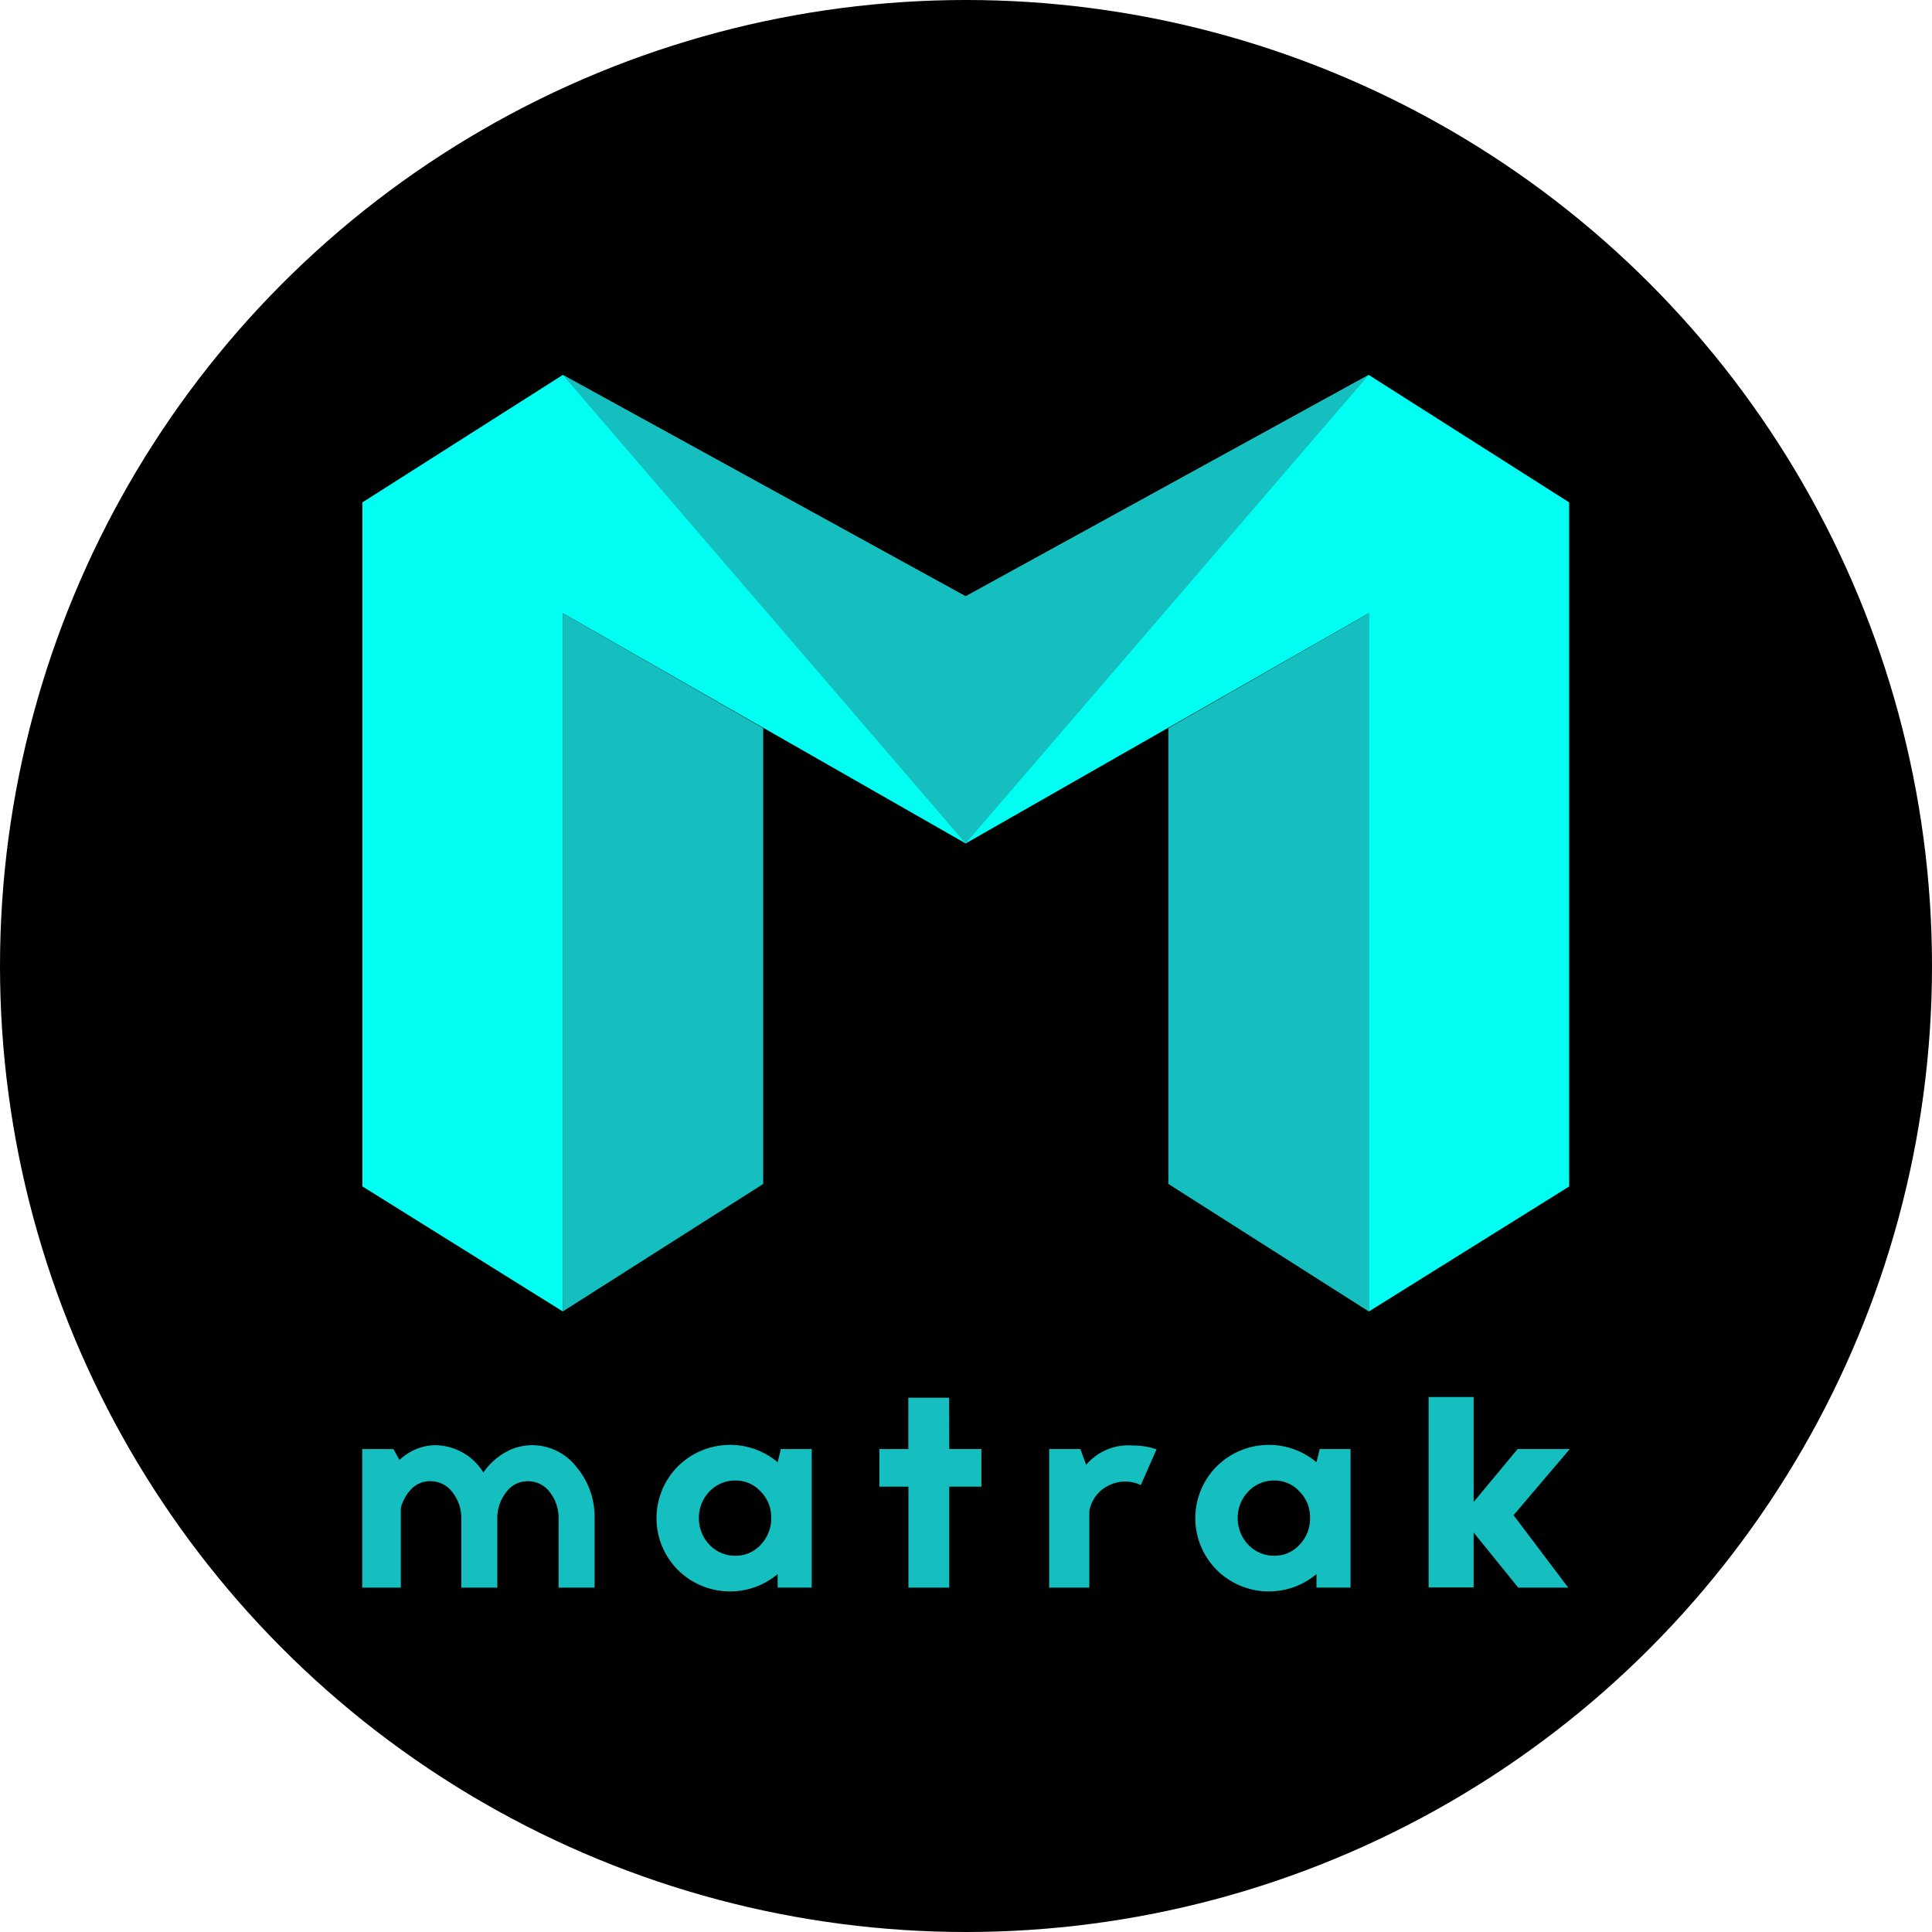 <svg xmlns="http://www.w3.org/2000/svg" width="64" height="64" viewBox="0 0 64 64"><g transform="translate(-51.642 -24.478)"><circle cx="32" cy="32" r="32" transform="translate(51.642 24.478)"/><g transform="translate(63.642 70.756)"><path d="M187.675,563.19l.2.362a1.763,1.763,0,0,1,1.161-.49,1.9,1.9,0,0,1,1.619.905,2.185,2.185,0,0,1,.713-.66,1.788,1.788,0,0,1,.905-.245,1.854,1.854,0,0,1,1.459.714,2.573,2.573,0,0,1,.607,1.725v2.279h-1.193V565.5a1.383,1.383,0,0,0-.287-.878.894.894,0,0,0-.735-.367.868.868,0,0,0-.708.357,1.386,1.386,0,0,0-.3.815v2.353h-1.193V565.5a1.367,1.367,0,0,0-.293-.878.9.9,0,0,0-.73-.367.846.846,0,0,0-.623.25,1.408,1.408,0,0,0-.357.634v2.641h-1.278V563.19Z" transform="translate(-186.642 -561.466)" fill="#15bfbf"/><path d="M300.406,563.08h1.022v4.59H300.3v-.447a2.452,2.452,0,0,1-3.3-.133,2.43,2.43,0,0,1,0-3.44,2.452,2.452,0,0,1,3.3-.133Zm-.671,3.173a1.245,1.245,0,0,0,.351-.884,1.2,1.2,0,0,0-.351-.884,1.11,1.11,0,0,0-.841-.362,1.166,1.166,0,0,0-.852.362,1.245,1.245,0,0,0-.351.884,1.269,1.269,0,0,0,.351.884,1.165,1.165,0,0,0,.852.362A1.109,1.109,0,0,0,299.735,566.254Z" transform="translate(-286.539 -561.357)" fill="#15bfbf"/><path d="M381.714,547.036h1.065v1.246h-1.065v3.344h-1.352v-3.344H379.4v-1.246h.958v-1.7h1.352Z" transform="translate(-362.269 -545.312)" fill="#15bfbf"/><path d="M443.667,563.3l.192.522a1.835,1.835,0,0,1,1.555-.639,2.318,2.318,0,0,1,.777.128l-.522,1.182a1.2,1.2,0,0,0-1.086.027,1.144,1.144,0,0,0-.618.836v2.534h-1.331V563.3Z" transform="translate(-419.879 -561.576)" fill="#15bfbf"/><path d="M501.221,563.08h1.022v4.59h-1.129v-.447a2.452,2.452,0,0,1-3.3-.133,2.43,2.43,0,0,1,0-3.44,2.452,2.452,0,0,1,3.3-.133Zm-.671,3.173a1.245,1.245,0,0,0,.351-.884,1.2,1.2,0,0,0-.351-.884,1.11,1.11,0,0,0-.841-.362,1.166,1.166,0,0,0-.852.362,1.245,1.245,0,0,0-.352.884,1.269,1.269,0,0,0,.352.884,1.165,1.165,0,0,0,.852.362A1.109,1.109,0,0,0,500.55,566.254Z" transform="translate(-469.504 -561.357)" fill="#15bfbf"/><path d="M585.543,549.6v1.818h-1.491V545.11h1.491v3.478L587,546.833h1.729l-1.864,2.191,1.811,2.4h-1.655" transform="translate(-548.727 -545.11)" fill="#15bfbf"/></g><g transform="translate(63.646 36.899)"><path d="M193.328,195.24l-6.639-4.143V168.44l6.639-4.222,13.346,7.335,13.353-7.335,6.639,4.222V191.1l-6.639,4.143V172.111l-13.353,7.626-13.346-7.626Z" transform="translate(-186.689 -164.218)" fill="#00fff2"/><g transform="translate(6.639 7.893)"><path d="M268.014,271.925v-15.1l-6.639-3.805v23.129Z" transform="translate(-261.375 -253.019)" fill="#15bfbf"/><path d="M487.062,271.925v-15.1l6.639-3.805v23.129Z" transform="translate(-467.001 -253.019)" fill="#15bfbf"/></g><path d="M261.375,164.218l13.346,7.335,13.353-7.335-13.353,15.519Z" transform="translate(-254.737 -164.218)" fill="#15bfbf"/></g></g></svg>